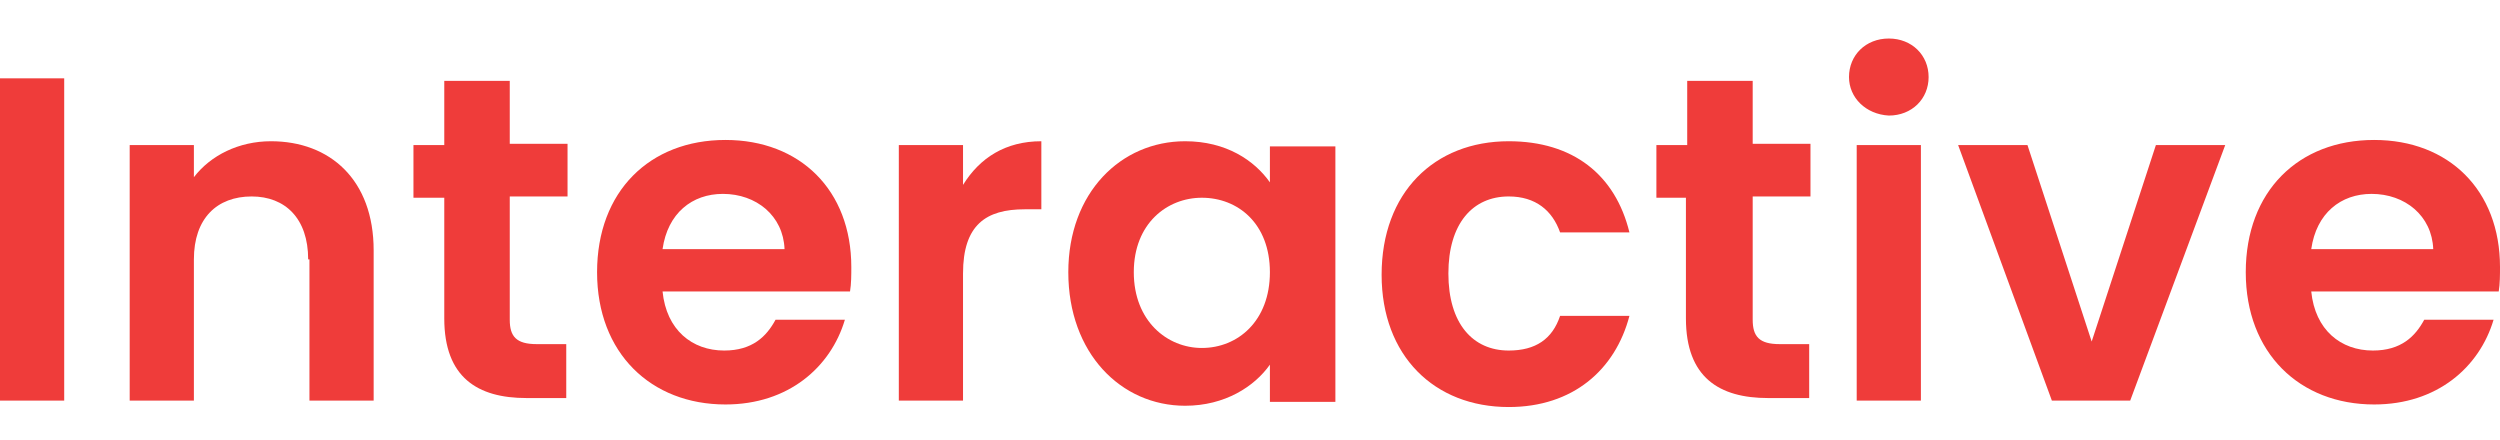 <?xml version="1.0" encoding="utf-8"?>
<!-- Generator: Adobe Illustrator 21.1.0, SVG Export Plug-In . SVG Version: 6.00 Build 0)  -->
<svg version="1.1" id="Layer_1" xmlns="http://www.w3.org/2000/svg" xmlns:xlink="http://www.w3.org/1999/xlink" x="0px" y="0px"
	 viewBox="0 0 194.7 34.3" style="enable-background:new 0 0 194.7 34.3;" xml:space="preserve">
<style type="text/css">
	.st0{display:none;}
	.st1{display:inline;fill:#C92064;}
	.st2{display:inline;fill:#6B3E98;}
	.st3{display:inline;fill:#F9A026;}
	.st4{display:inline;fill:#EF3C3A;}
	.st5{fill:#EF3C3A;}
</style>
<g class="st0">
	<path class="st1" d="M22,15.7c0,7.6-5.2,12.5-13.2,12.5H0V3.1h8.8C16.8,3.1,22,8.1,22,15.7z M8.6,23.9c5.3,0,8.3-3,8.3-8.2
		s-3-8.4-8.3-8.4H5v16.6H8.6z"/>
	<path class="st1" d="M34.5,28.5c-5.8,0-10-4-10-10.3C24.5,12,28.6,8,34.5,8c5.8,0,9.8,3.9,9.8,9.9c0,0.6,0,1.3-0.1,1.9H29.6
		c0.3,3,2.3,4.6,4.8,4.6c2.2,0,3.3-1.1,4-2.4h5.4C42.8,25.6,39.5,28.5,34.5,28.5z M29.7,16.4h9.5c-0.1-2.6-2.2-4.3-4.8-4.3
		C32,12.1,30.1,13.6,29.7,16.4z"/>
	<path class="st1" d="M55.7,28.5c-5,0-8.5-2.9-8.7-6.6H52c0.2,1.5,1.6,2.7,3.6,2.7c2,0,3.1-0.9,3.1-2.1c0-3.6-11.3-1.3-11.3-8.6
		c0-3.3,3-6,7.9-6c4.8,0,7.7,2.6,8,6.6h-4.8C58.4,13,57.1,12,55.2,12c-1.9,0-2.8,0.8-2.8,1.9c0,3.6,11,1.4,11.2,8.7
		C63.5,26,60.5,28.5,55.7,28.5z"/>
	<path class="st1" d="M67.1,3c0-1.7,1.3-3,3.1-3c1.8,0,3.1,1.3,3.1,3c0,1.7-1.3,3-3.1,3C68.4,5.9,67.1,4.6,67.1,3z M67.6,8.3h5v19.9
		h-5V8.3z"/>
	<path class="st1" d="M85.5,8c3.1,0,5.4,1.4,6.6,3.2V8.3h5.1v20.1c0,5.4-3.3,9.7-9.9,9.7c-5.6,0-9.5-2.8-10-7.4h5
		c0.5,1.8,2.4,3,4.9,3c2.8,0,4.9-1.6,4.9-5.3v-3.1c-1.2,1.7-3.5,3.3-6.6,3.3c-5.1,0-9.1-4.1-9.1-10.4C76.4,12,80.4,8,85.5,8z
		 M86.8,12.4c-2.7,0-5.3,2-5.3,5.8s2.6,5.9,5.3,5.9c2.8,0,5.3-2.1,5.3-5.9S89.5,12.4,86.8,12.4z"/>
	<path class="st1" d="M116,17.2c0-3.2-1.8-4.9-4.4-4.9c-2.7,0-4.5,1.7-4.5,4.9v11h-5V8.3h5v2.5c1.3-1.7,3.5-2.8,6-2.8
		c4.6,0,8,3,8,8.5v11.7h-5V17.2z"/>
</g>
<g class="st0">
	<path class="st2" d="M-2.5-179.6c-3.4,0.4-62.9,7.2-93.6-6.7c-39.9-18.1-54.6-17.3-78.7-7.2c-37.2,15.5-76.9,15.3-125.7-4.4
		c-49.6-20.1-75.7,3.5-78.7,6.4c-0.2,0.2-0.3,0.3-0.3,0.3l25.3-51.6l6.4-13.1l35.9-73.3l0.3-0.7l0.5,0.2l0.7,0.3L-2.5-179.6z"/>
	<path class="st3" d="M-60.9-207.5c-2.7,0.2-50.1,4-75-7.3c-32.3-14.7-44-14.4-63.1-7.3c-29.4,11-61.2,9.9-100.6-6.3
		c-40.1-16.5-60.4,0.9-62.7,3.1c-0.1,0.1-0.2,0.2-0.2,0.2l19-38.8l4.8-9.9l27-55.2l0.2-0.5l0.4,0.2l0.5,0.3L-60.9-207.5z"/>
	<path class="st4" d="M-122.7-237.6c-2,0.1-37.8,2.9-56.5-5.6c-24.4-11.1-33.2-10.9-47.5-5.6c-22.1,8.2-46.1,7.3-75.8-4.9
		c-30.3-12.4-45.5,0.6-47.3,2.2c-0.1,0.1-0.2,0.2-0.2,0.2l14.2-29.1l3.6-7.4l20.2-41.3l0.2-0.4l0.3,0.2l0.4,0.2L-122.7-237.6z"/>
	<path class="st1" d="M-185-268.5c-1.4,0.1-25.3,2-37.9-3.7c-16.3-7.4-22.3-7.3-31.9-3.7c-14.8,5.5-30.9,5-50.9-3.2
		c-20.3-8.3-30.5,0.4-31.7,1.5c-0.1,0.1-0.1,0.1-0.1,0.1l9.6-19.5l2.4-5l13.6-27.8l0.1-0.3l0.2,0.1l0.3,0.1L-185-268.5z"/>
</g>
<g>
	<path class="st5" d="M0,6.1h5v25.1H0V6.1z"/>
	<path class="st5" d="M24,20.2c0-3.2-1.8-4.9-4.4-4.9c-2.7,0-4.5,1.7-4.5,4.9v11h-5V11.3h5v2.5c1.3-1.7,3.5-2.8,6-2.8
		c4.6,0,8,3,8,8.5v11.7h-5V20.2z"/>
	<path class="st5" d="M34.6,15.4h-2.4v-4.1h2.4V6.3h5.1v4.9h4.5v4.1h-4.5v9.6c0,1.3,0.5,1.9,2.1,1.9h2.3v4.2H41
		c-3.8,0-6.4-1.6-6.4-6.2V15.4z"/>
	<path class="st5" d="M56.5,31.5c-5.8,0-10-4-10-10.3c0-6.3,4.1-10.3,10-10.3c5.8,0,9.8,3.9,9.8,9.9c0,0.6,0,1.3-0.1,1.9H51.6
		c0.3,3,2.3,4.6,4.8,4.6c2.2,0,3.3-1.1,4-2.4h5.4C64.7,28.6,61.4,31.5,56.5,31.5z M51.6,19.4h9.5c-0.1-2.6-2.2-4.3-4.8-4.3
		C53.9,15.1,52,16.6,51.6,19.4z"/>
	<path class="st5" d="M75,31.2h-5V11.3h5v3.1c1.3-2.1,3.3-3.4,6.1-3.4v5.3h-1.3c-3,0-4.8,1.2-4.8,5V31.2z"/>
	<path class="st5" d="M92.3,11c3.2,0,5.4,1.5,6.6,3.2v-2.8h5.1v19.9h-5.1v-2.9c-1.2,1.7-3.5,3.2-6.6,3.2c-5,0-9.1-4.1-9.1-10.4
		C83.2,15,87.3,11,92.3,11z M93.6,15.4c-2.7,0-5.3,2-5.3,5.8s2.6,5.9,5.3,5.9c2.8,0,5.3-2.1,5.3-5.9S96.4,15.4,93.6,15.4z"/>
	<path class="st5" d="M117.5,11c5,0,8.3,2.6,9.4,7.1h-5.4c-0.6-1.7-1.9-2.8-4-2.8c-2.8,0-4.7,2.1-4.7,6s1.9,6,4.7,6
		c2.1,0,3.4-0.9,4-2.7h5.4c-1.1,4.2-4.4,7.1-9.4,7.1c-5.8,0-9.9-4-9.9-10.3C107.6,15,111.7,11,117.5,11z"/>
	<path class="st5" d="M131.4,15.4H129v-4.1h2.4V6.3h5.1v4.9h4.5v4.1h-4.5v9.6c0,1.3,0.5,1.9,2.1,1.9h2.3v4.2h-3.2
		c-3.8,0-6.4-1.6-6.4-6.2V15.4z"/>
	<path class="st5" d="M144,6c0-1.7,1.3-3,3.1-3c1.8,0,3.1,1.3,3.1,3c0,1.7-1.3,3-3.1,3C145.3,8.9,144,7.6,144,6z M144.6,11.3h5v19.9
		h-5V11.3z"/>
	<path class="st5" d="M157.9,11.3l5,15.3l5-15.3h5.4l-7.4,19.9h-6.1l-7.3-19.9H157.9z"/>
	<path class="st5" d="M184.9,31.5c-5.8,0-10-4-10-10.3c0-6.3,4.1-10.3,10-10.3c5.8,0,9.8,3.9,9.8,9.9c0,0.6,0,1.3-0.1,1.9H180
		c0.3,3,2.3,4.6,4.8,4.6c2.2,0,3.3-1.1,4-2.4h5.4C193.1,28.6,189.8,31.5,184.9,31.5z M180,19.4h9.5c-0.1-2.6-2.2-4.3-4.8-4.3
		C182.3,15.1,180.4,16.6,180,19.4z"/>
</g>
</svg>
